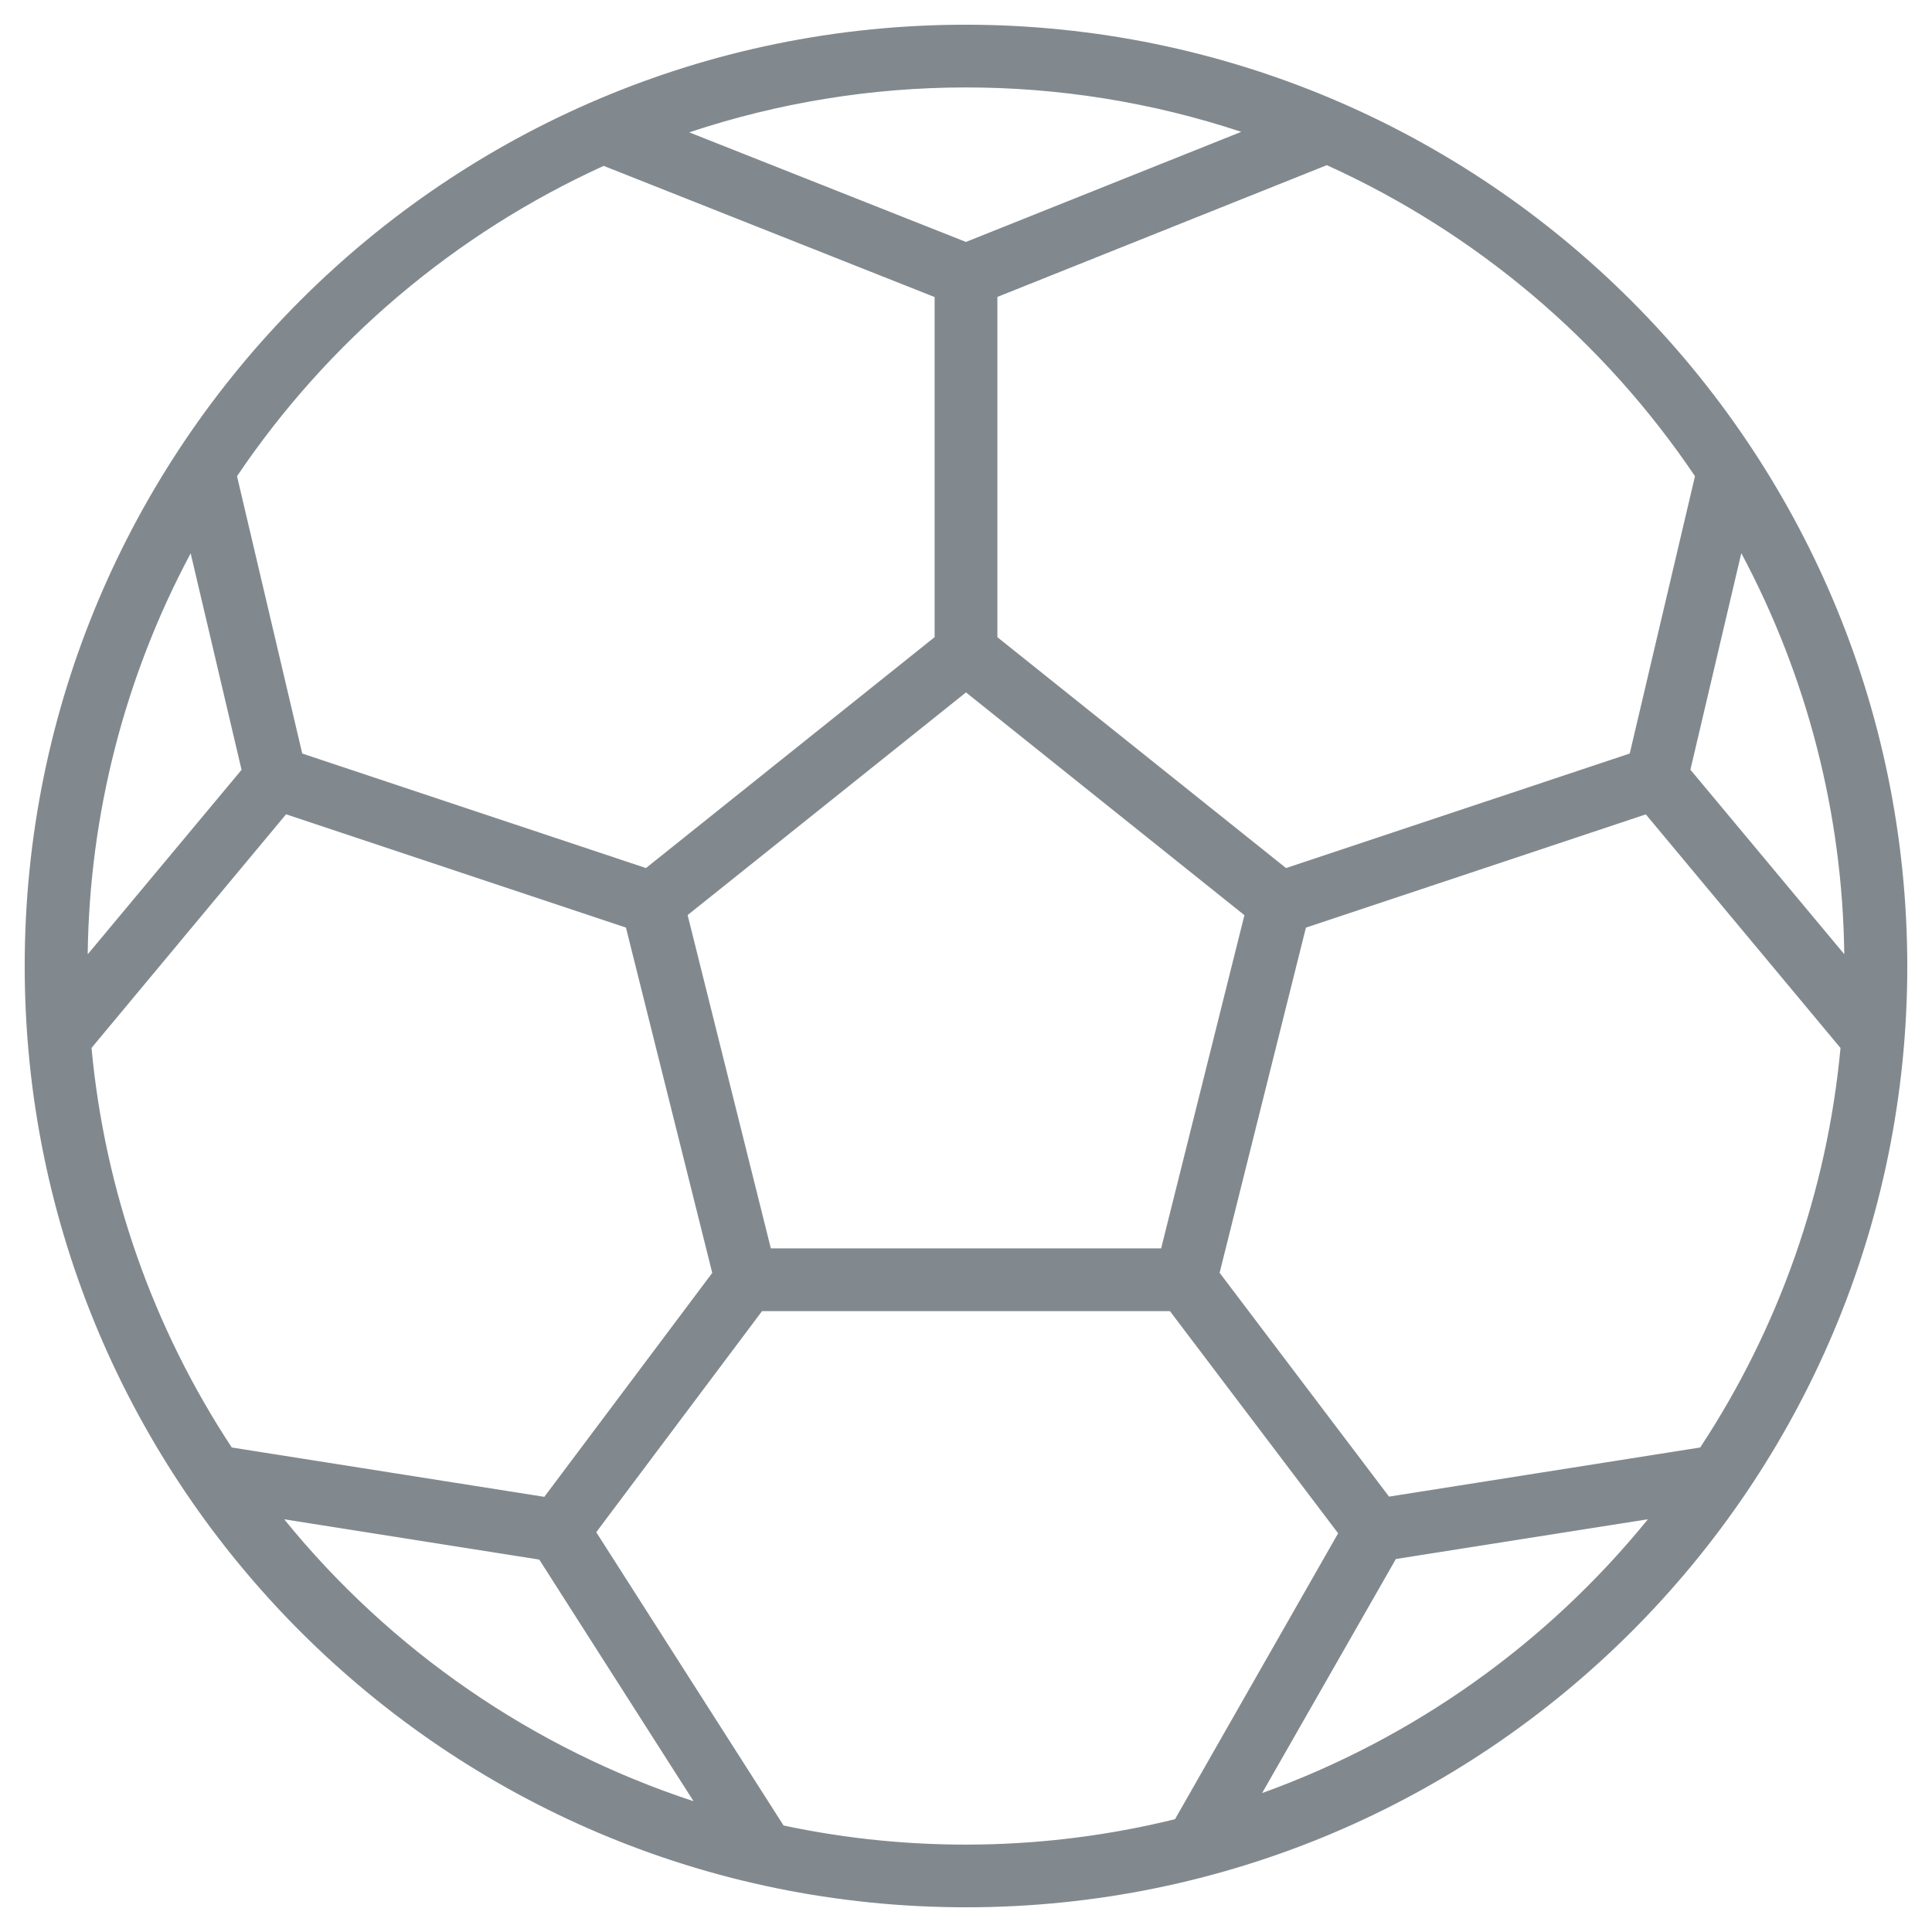 <svg width="70" height="70" viewBox="0 0 70 70" fill="none" xmlns="http://www.w3.org/2000/svg">
<path d="M61.899 17.368L61.949 17.156L61.827 16.974C58.458 11.978 53.769 8.016 48.28 5.529L48.086 5.441L47.888 5.52L35.951 10.294L35.637 10.42V10.759V23.086V23.326L35.824 23.476L46.283 31.842L46.496 32.012L46.754 31.926L59.206 27.776L59.471 27.687L59.535 27.416L61.899 17.368ZM61.68 52.939L61.898 52.904L62.019 52.72C64.921 48.317 66.694 43.268 67.183 38.017L67.202 37.811L67.069 37.651L60.015 29.186L59.796 28.924L59.473 29.032L47.158 33.136L46.898 33.223L46.831 33.489L43.704 45.994L43.646 46.227L43.79 46.417L49.929 54.527L50.11 54.766L50.406 54.719L61.68 52.939ZM19.644 54.727L19.941 54.774L20.122 54.533L26.206 46.419L26.349 46.229L26.291 45.998L23.164 33.486L23.097 33.219L22.837 33.133L10.523 29.029L10.199 28.921L9.98 29.183L2.932 37.648L2.799 37.807L2.818 38.014C3.306 43.266 5.079 48.316 7.98 52.72L8.102 52.904L8.32 52.939L19.644 54.727ZM2.678 34.57L2.661 35.976L3.562 34.896L9.136 28.213L9.296 28.021L9.239 27.778L7.395 19.934L7.092 18.644L6.467 19.813C4.039 24.356 2.74 29.418 2.678 34.57ZM27.444 45.352L27.539 45.731H27.93H42.07H42.461L42.555 45.353L45.573 33.28L45.651 32.969L45.401 32.769L35.312 24.697L35 24.447L34.688 24.697L24.601 32.765L24.351 32.966L24.429 33.277L27.444 45.352ZM60.76 27.773L60.703 28.016L60.863 28.208L66.437 34.892L67.338 35.971L67.321 34.565C67.26 29.413 65.96 24.352 63.532 19.808L62.908 18.64L62.604 19.929L60.76 27.773ZM45.159 5.241L46.43 4.733L45.13 4.302C38.534 2.117 31.407 2.124 24.815 4.321L23.513 4.755L24.789 5.26L34.816 9.231L35.001 9.304L35.185 9.23L45.159 5.241ZM22.056 5.545L21.858 5.467L21.665 5.555C16.199 8.044 11.53 11.996 8.173 16.974L8.051 17.155L8.101 17.368L10.464 27.416L10.528 27.687L10.793 27.776L23.246 31.926L23.504 32.012L23.716 31.842L34.175 23.476L34.363 23.326V23.086V10.762V10.423L34.047 10.298L22.056 5.545ZM10.375 54.553L9.087 54.349L9.909 55.362C13.831 60.193 19.059 63.794 24.971 65.736L26.303 66.173L25.549 64.991L19.96 56.237L19.839 56.048L19.617 56.013L10.375 54.553ZM21.203 55.215L20.995 55.492L21.182 55.784L27.915 66.326L27.962 66.562L28.284 66.63C33.042 67.641 37.968 67.562 42.691 66.399L42.899 66.348L43.006 66.162L48.917 55.802L49.08 55.515L48.881 55.252L42.788 47.203L42.638 47.005H42.389H27.61H27.36L27.21 47.205L21.203 55.215ZM45.295 64.718L44.622 65.896L45.899 65.436C51.46 63.433 56.369 59.949 60.095 55.361L60.917 54.349L59.629 54.552L50.497 55.992L50.26 56.029L50.141 56.238L45.295 64.718ZM1.395 35C1.395 16.44 16.44 1.395 34.999 1.395C53.55 1.415 68.584 16.449 68.605 35C68.605 53.56 53.559 68.605 35 68.605C16.44 68.605 1.395 53.559 1.395 35Z" fill="#82898E" stroke="#82898E"/>
</svg>
